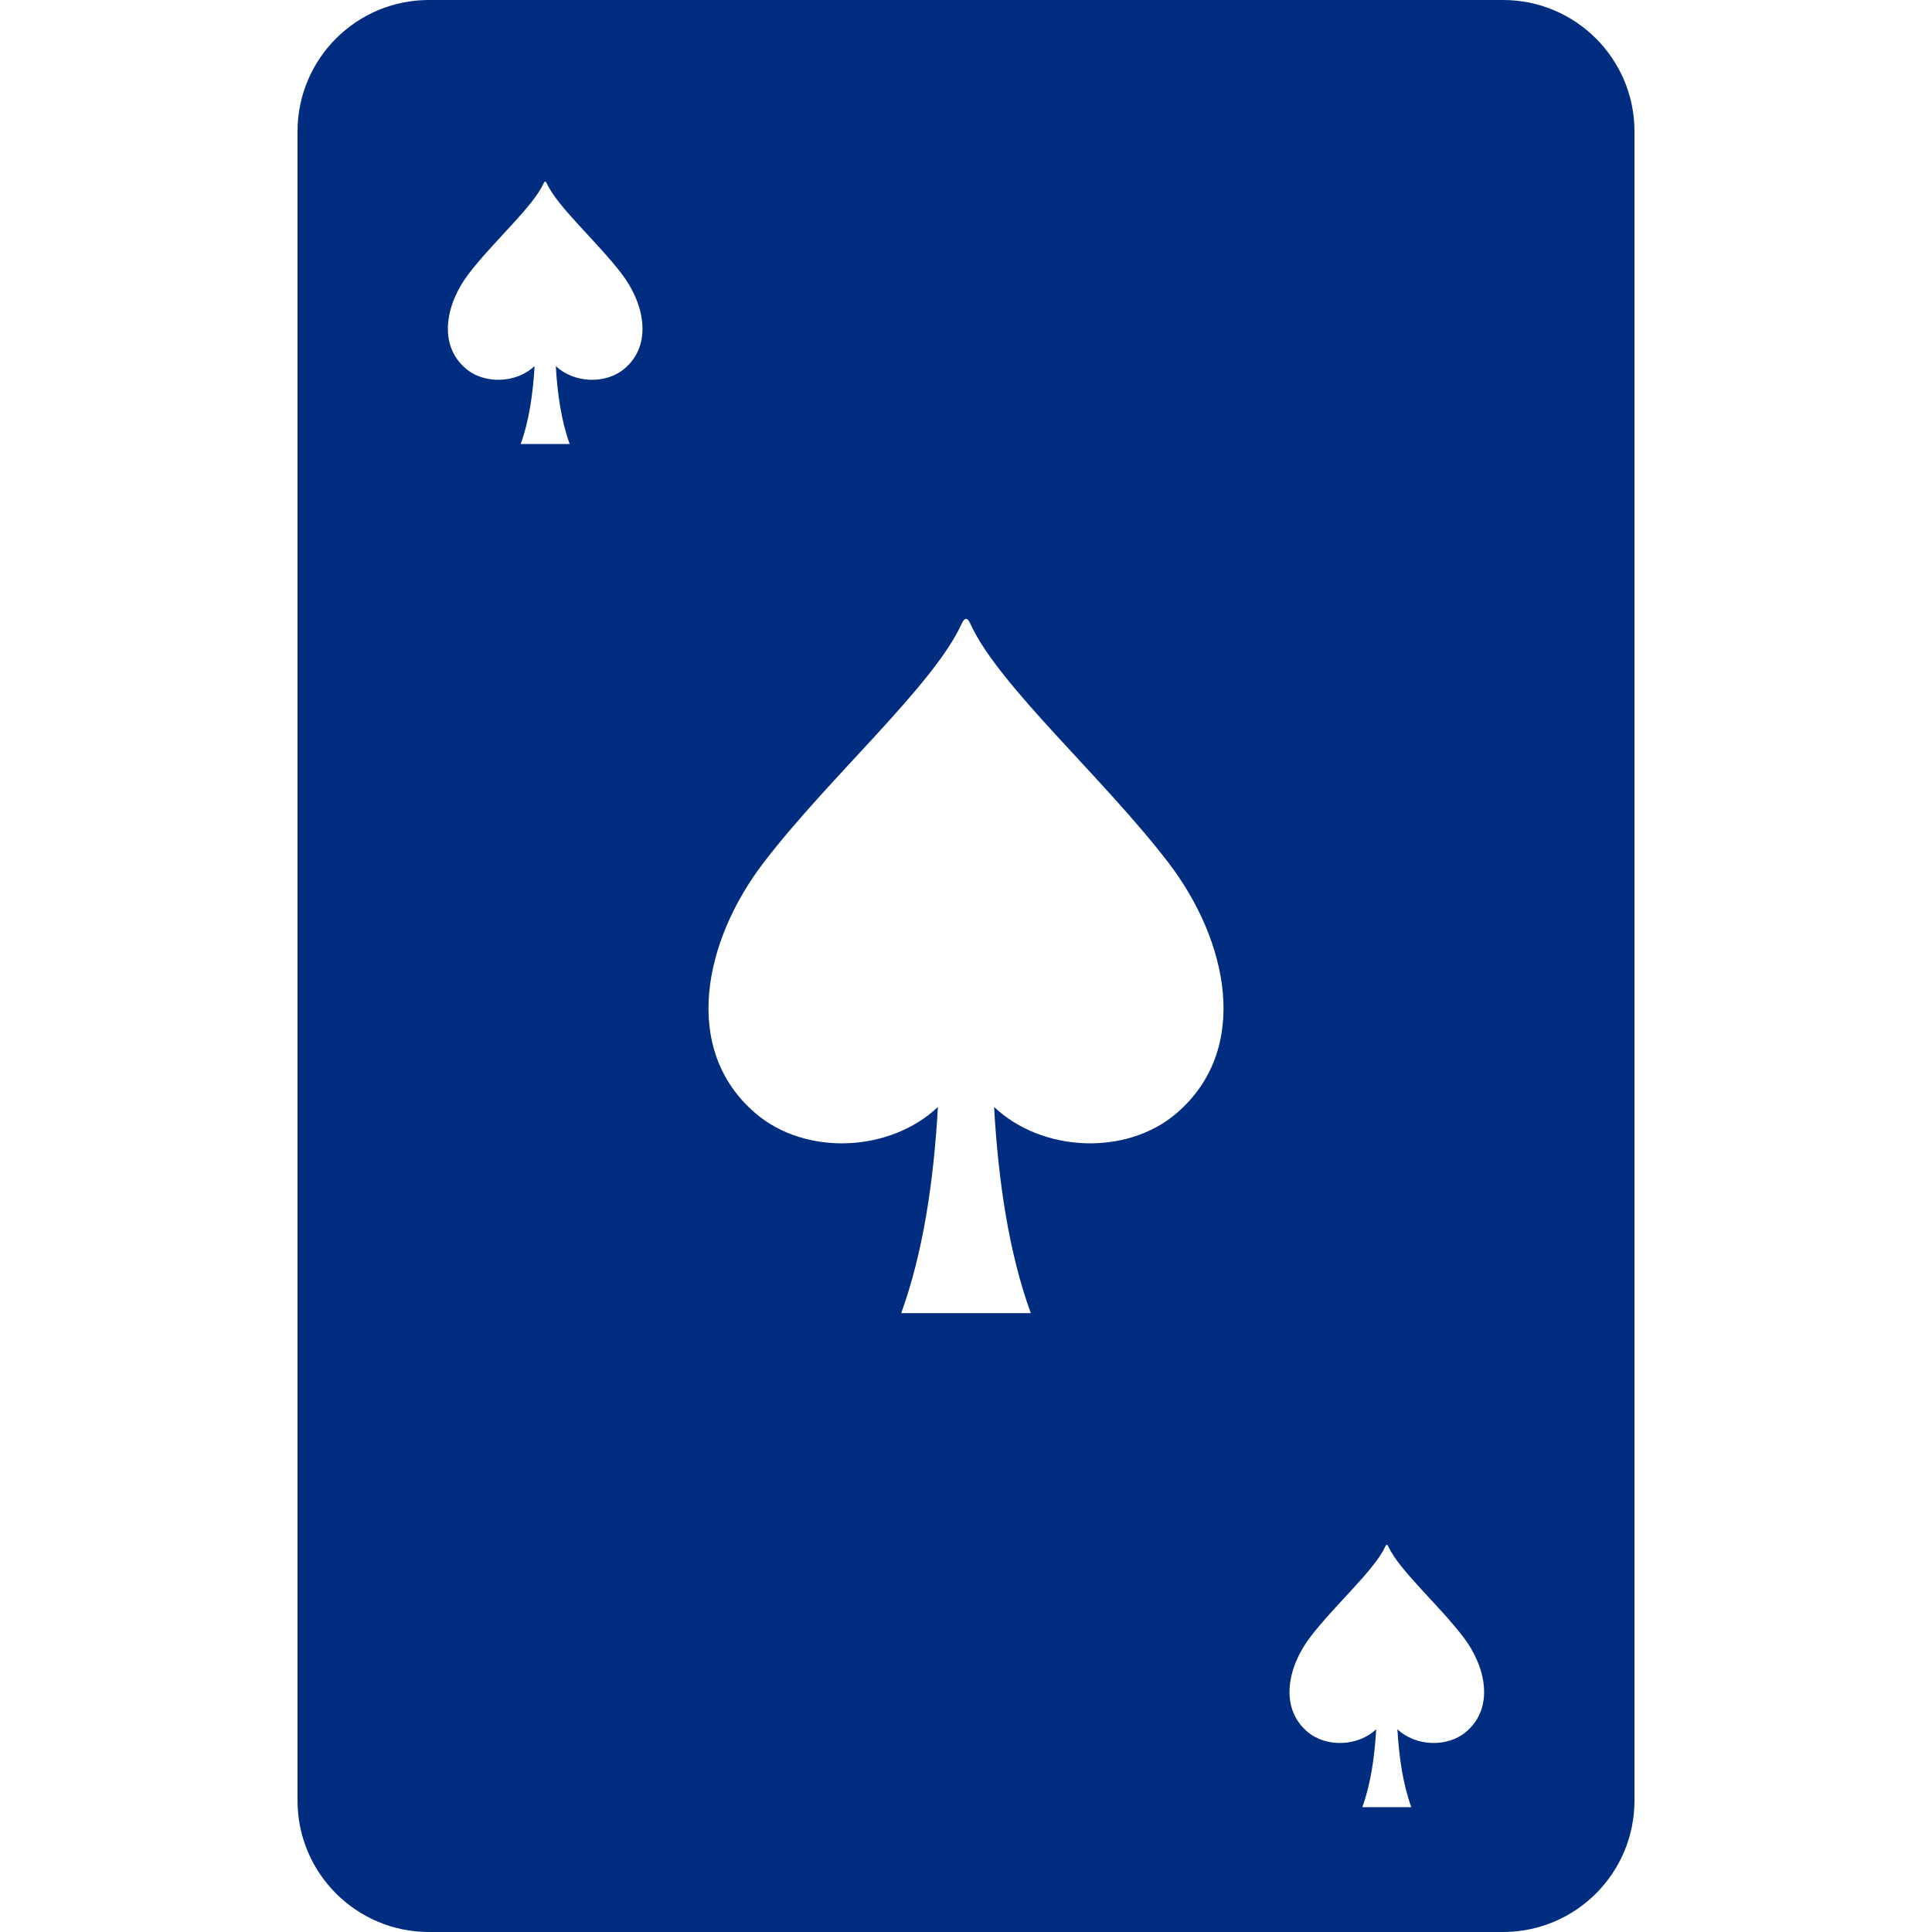 <svg height="20" width="20" version="1.1" id="_x32_" xmlns="http://www.w3.org/2000/svg" xmlns:xlink="http://www.w3.org/1999/xlink" viewBox="0 0 512 512" xml:space="preserve" fill="#000000"><g id="SVGRepo_bgCarrier" stroke-width="0"></g><g id="SVGRepo_tracerCarrier" stroke-linecap="round" stroke-linejoin="round"></g><g id="SVGRepo_iconCarrier"> <style type="text/css"> .st0{fill:#002d80;} </style> <g> <path class="st0" d="M398.321,0H113.678C94.441,0,78.846,15.595,78.846,34.832v442.335c0,19.237,15.595,34.832,34.832,34.832 h284.643c19.237,0,34.833-15.595,34.833-34.832V34.832C433.154,15.595,417.558,0,398.321,0z M165.562,97.64 c-4.998,4.288-13.452,3.931-18.268-0.629c0.421,7.461,1.489,14.634,3.676,20.658h-12.98c2.187-6.024,3.255-13.197,3.68-20.658 c-4.824,4.56-13.272,4.917-18.272,0.629c-7.47-6.398-5.172-17.263,0.804-25.074c6.513-8.525,17.025-17.748,19.833-23.925 c0.183-0.4,0.336-0.502,0.447-0.519c0.132,0,0.259,0.119,0.442,0.519c2.812,6.177,13.32,15.4,19.833,23.925 C170.734,80.378,173.032,91.243,165.562,97.64z M311.784,295.032c-13.226,11.333-35.602,10.389-48.34-1.676 c1.111,19.748,3.935,38.695,9.726,54.64h-34.339c5.785-15.945,8.614-34.892,9.729-54.64c-12.75,12.065-35.118,13.009-48.349,1.676 c-19.768-16.957-13.693-45.698,2.123-66.382c17.233-22.547,45.056-46.948,52.483-63.284c0.481-1.064,0.89-1.336,1.187-1.362 c0.34,0,0.693,0.298,1.179,1.362c7.432,16.336,35.241,40.737,52.483,63.284C325.483,249.334,331.557,278.075,311.784,295.032z M388.596,458.9c-4.994,4.28-13.452,3.93-18.267-0.63c0.425,7.462,1.489,14.634,3.68,20.649h-12.98 c2.187-6.015,3.255-13.187,3.68-20.649c-4.824,4.56-13.272,4.91-18.272,0.63c-7.47-6.407-5.172-17.255,0.804-25.074 c6.514-8.525,17.025-17.74,19.833-23.924c0.183-0.392,0.332-0.503,0.446-0.51c0.128,0,0.26,0.118,0.442,0.51 c2.808,6.185,13.32,15.399,19.833,23.924C393.773,441.645,396.071,452.493,388.596,458.9z"></path> </g> </g></svg>